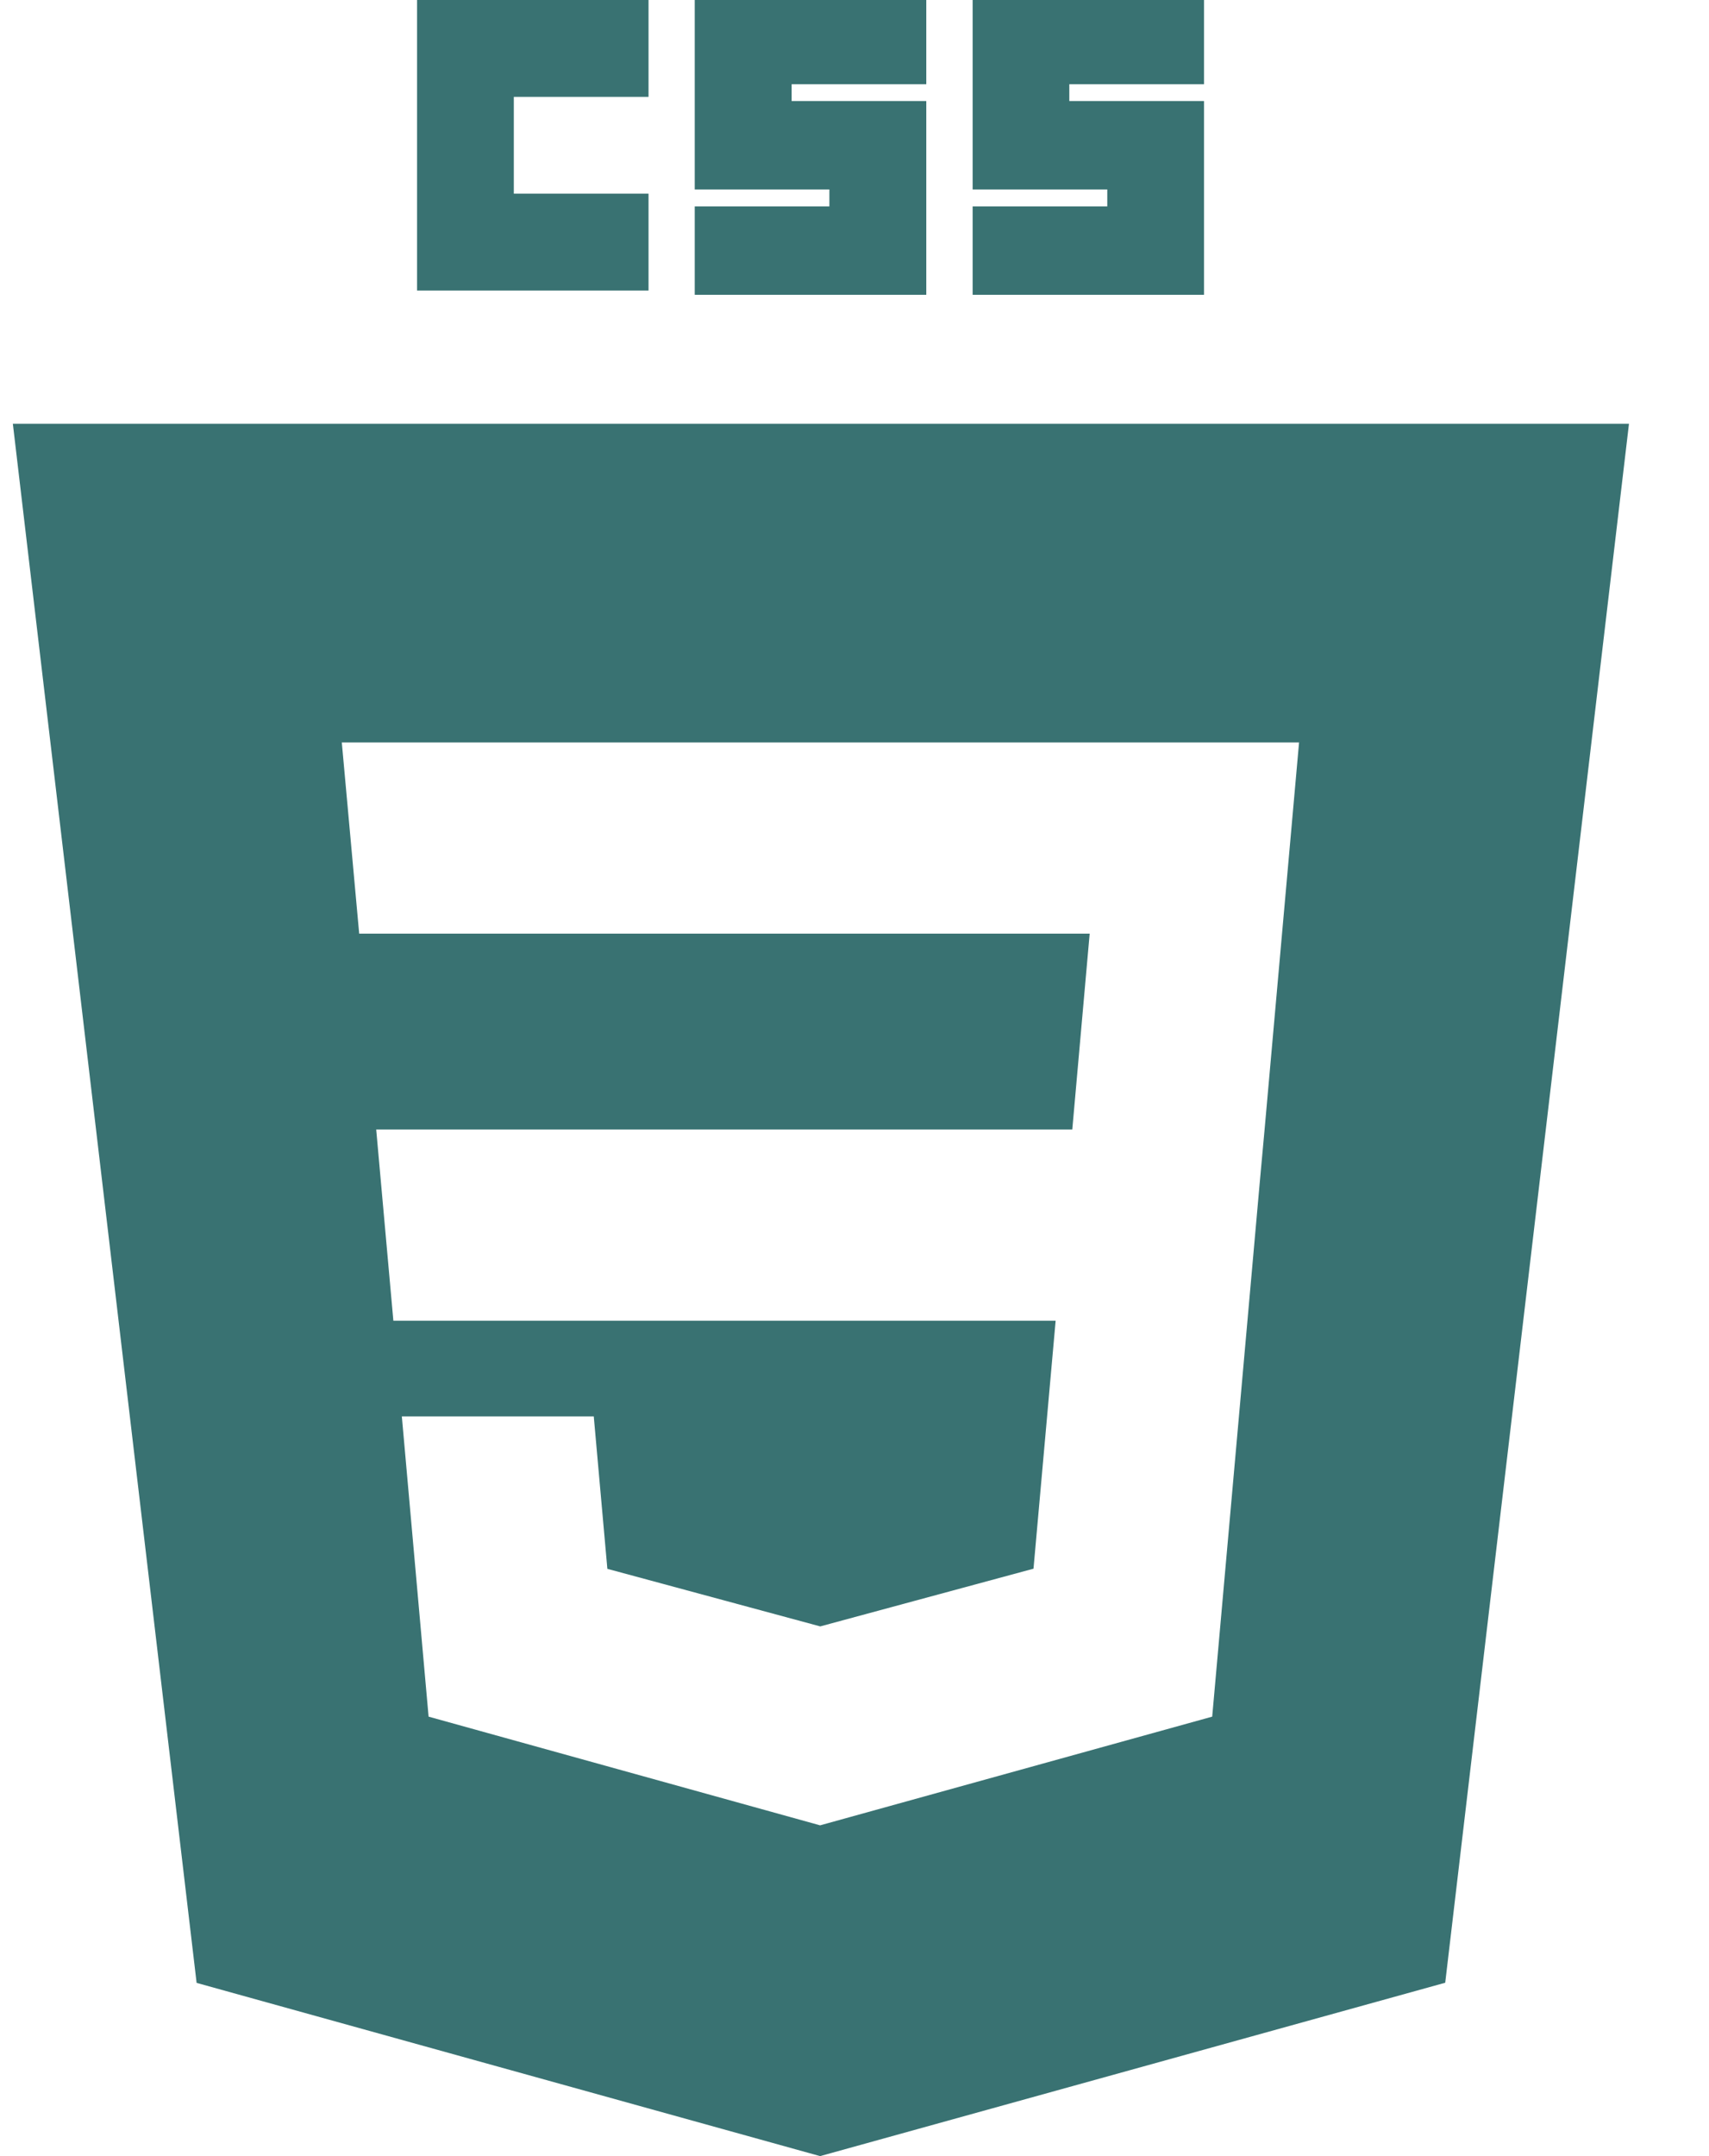 <svg width="23" height="29" viewBox="0 0 23 29" fill="none" xmlns="http://www.w3.org/2000/svg">
<g clip-path="url(#clip0_11_74)">
<path d="M5.613 0H8.728V1.303H6.915V2.605H8.728V3.908H5.613V0ZM9.35 0H12.466V1.133H10.654V1.359H12.466V3.965H9.35V2.776H11.162V2.548H9.35V0ZM13.09 0H16.204V1.133H14.391V1.359H16.204V3.965H13.09V2.776H14.902V2.548H13.09V0Z" fill="#397272"/>
<path fill-rule="evenodd" clip-rule="evenodd" d="M11.037 29L2.646 26.67L0.173 5.7H21.923L19.45 26.668L11.037 29ZM5.063 15.192L5.294 17.764H14.207L13.909 21.099L11.04 21.875H11.038L8.174 21.101L7.991 19.051H5.408L5.768 23.089L11.037 24.551L16.314 23.089L16.956 15.882L17.019 15.192L17.483 9.986H4.6L4.834 12.558H14.665L14.431 15.192H5.063Z" fill="#397272"/>
</g>
<defs>
<clipPath id="clip0_11_74">
<rect width="22.095" height="29" fill="white"/>
</clipPath>
</defs>
</svg>

